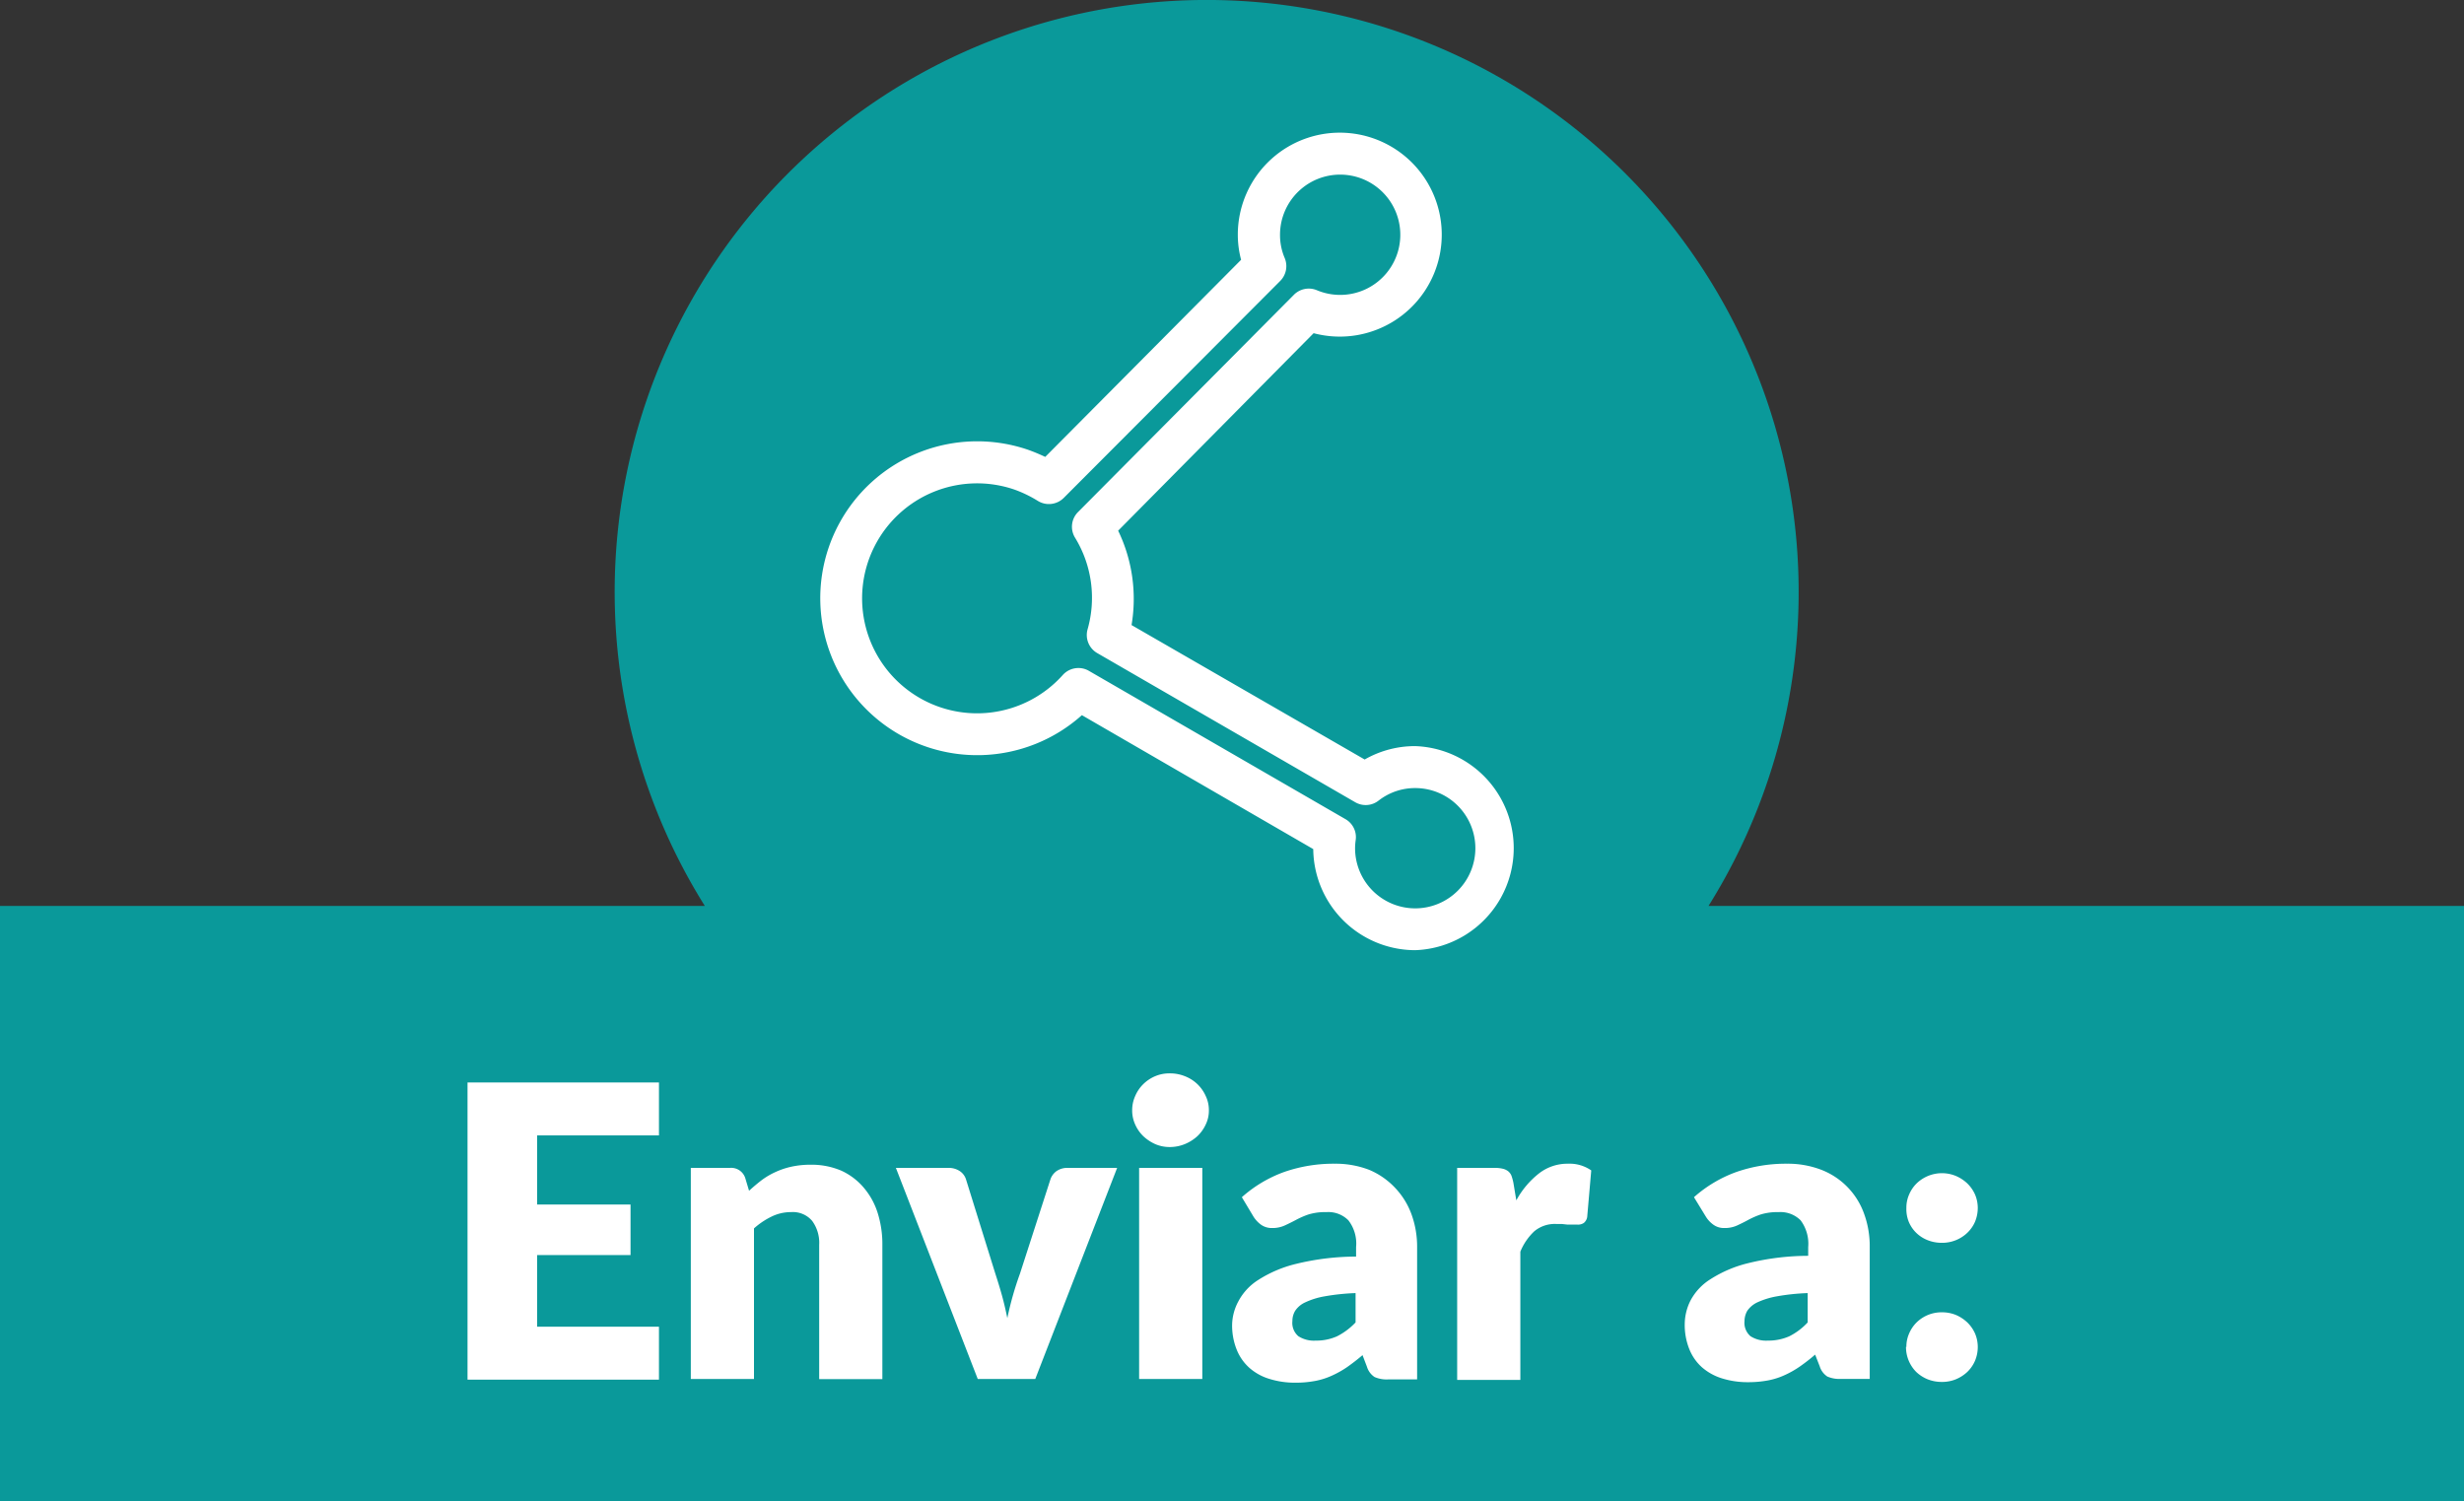 <svg xmlns="http://www.w3.org/2000/svg" viewBox="0 0 195 118.82"><rect x="0" y="0" width="195" height="118.82" fill="#333333" stroke="none"/><defs><style>.cls-1{fill:#0a999a;}.cls-2{fill:#fff;}</style></defs><title>enviar-a-btn</title><g id="Capa_2" data-name="Capa 2"><g id="_1200" data-name="1200"><path class="cls-1" d="M195,71.7v47.12H0V71.7H55.78a46.85,46.85,0,1,1,79.43,0Z"/><path class="cls-2" d="M42.51,89.86v5.47H49.9v4H42.51V105h9.64v4.19H37V85.67H52.15v4.19Z"/><path class="cls-2" d="M59.28,94.24c.33-.3.66-.58,1-.84a5.87,5.87,0,0,1,1.11-.65,6.11,6.11,0,0,1,1.27-.42,7,7,0,0,1,1.49-.15,6,6,0,0,1,2.43.47A5.12,5.12,0,0,1,68.36,94a5.72,5.72,0,0,1,1.1,2,8.23,8.23,0,0,1,.37,2.53v10.62h-5V98.52a2.93,2.93,0,0,0-.56-1.9,2,2,0,0,0-1.66-.69,3.48,3.48,0,0,0-1.54.35,6,6,0,0,0-1.4.94v11.92h-5V92.43h3.1a1.17,1.17,0,0,1,1.22.84Z"/><path class="cls-2" d="M88.41,92.43l-6.48,16.71H77.38L70.9,92.43h4.16a1.58,1.58,0,0,1,.89.25,1.24,1.24,0,0,1,.49.63l2.33,7.49c.2.61.38,1.2.54,1.78s.29,1.16.41,1.74a25.46,25.46,0,0,1,1-3.52l2.42-7.49a1.34,1.34,0,0,1,.48-.63,1.49,1.49,0,0,1,.84-.25Z"/><path class="cls-2" d="M95.67,87.86A2.52,2.52,0,0,1,95.42,89a3,3,0,0,1-.66.92,3.38,3.38,0,0,1-1,.63,3.15,3.15,0,0,1-1.19.23,2.87,2.87,0,0,1-1.14-.23,3.42,3.42,0,0,1-.95-.63,2.93,2.93,0,0,1-.64-.92,2.65,2.65,0,0,1-.24-1.12,2.71,2.71,0,0,1,.24-1.14,2.9,2.9,0,0,1,.64-.94,3,3,0,0,1,.95-.63,2.86,2.86,0,0,1,1.14-.22,3.15,3.15,0,0,1,1.19.22,3,3,0,0,1,1,.63,3,3,0,0,1,.66.94A2.57,2.57,0,0,1,95.67,87.86Zm-.52,4.57v16.71h-5V92.43Z"/><path class="cls-2" d="M98.28,94.75a10.27,10.27,0,0,1,3.36-2,11.92,11.92,0,0,1,4-.65,7.38,7.38,0,0,1,2.73.49A6,6,0,0,1,110.4,94a6.05,6.05,0,0,1,1.3,2.09,7.5,7.5,0,0,1,.45,2.64v10.44h-2.29a2.37,2.37,0,0,1-1.08-.19,1.49,1.49,0,0,1-.6-.81l-.35-.92c-.42.36-.83.67-1.21.94a7.62,7.62,0,0,1-1.21.68,5.66,5.66,0,0,1-1.32.42,8.19,8.19,0,0,1-1.55.14,6.74,6.74,0,0,1-2.08-.3,4.23,4.23,0,0,1-1.59-.88,3.83,3.83,0,0,1-1-1.44,5.12,5.12,0,0,1-.36-2A4.06,4.06,0,0,1,98,103a4.48,4.48,0,0,1,1.56-1.69,9.82,9.82,0,0,1,3-1.28,20.18,20.18,0,0,1,4.76-.58V98.7a3,3,0,0,0-.61-2.12,2.23,2.23,0,0,0-1.72-.65,4.55,4.55,0,0,0-1.45.19,6.67,6.67,0,0,0-1,.44c-.3.16-.59.3-.87.43a2.35,2.35,0,0,1-1,.2,1.47,1.47,0,0,1-.87-.26,2.4,2.4,0,0,1-.58-.61Zm9,7.59a17.36,17.36,0,0,0-2.47.26,6,6,0,0,0-1.53.48,1.89,1.89,0,0,0-.78.66,1.54,1.54,0,0,0-.22.81,1.38,1.38,0,0,0,.47,1.2,2.27,2.27,0,0,0,1.37.35,4,4,0,0,0,1.69-.34,5.31,5.31,0,0,0,1.47-1.1Z"/><path class="cls-2" d="M120,95a6.89,6.89,0,0,1,1.78-2.12,3.66,3.66,0,0,1,2.31-.78,3,3,0,0,1,1.84.53l-.32,3.68a.75.75,0,0,1-.27.48.82.82,0,0,1-.5.13l-.34,0-.44,0-.46-.05-.43,0a2.53,2.53,0,0,0-1.75.58,4.61,4.61,0,0,0-1.1,1.61v10.15h-5V92.43h3a2.65,2.65,0,0,1,.62.07,1.09,1.09,0,0,1,.42.2.88.88,0,0,1,.26.36,4.24,4.24,0,0,1,.15.55Z"/><path class="cls-2" d="M134.06,94.75a10.32,10.32,0,0,1,3.37-2,11.92,11.92,0,0,1,4-.65,7.38,7.38,0,0,1,2.73.49,5.82,5.82,0,0,1,3.36,3.46,7.5,7.5,0,0,1,.45,2.64v10.44h-2.29a2.33,2.33,0,0,1-1.07-.19,1.49,1.49,0,0,1-.6-.81l-.36-.92a14.85,14.85,0,0,1-1.21.94,7.53,7.53,0,0,1-1.2.68,5.66,5.66,0,0,1-1.32.42,8.3,8.3,0,0,1-1.56.14,6.79,6.79,0,0,1-2.08-.3,4.39,4.39,0,0,1-1.59-.88,3.81,3.81,0,0,1-1-1.44,5.12,5.12,0,0,1-.36-2,4.18,4.18,0,0,1,.45-1.83,4.44,4.44,0,0,1,1.57-1.69,9.82,9.82,0,0,1,3-1.28,20.09,20.09,0,0,1,4.75-.58V98.7a3.09,3.09,0,0,0-.6-2.12,2.25,2.25,0,0,0-1.72-.65,4.55,4.55,0,0,0-1.45.19,6.8,6.8,0,0,0-1,.44c-.29.16-.58.3-.86.43a2.35,2.35,0,0,1-1,.2,1.43,1.43,0,0,1-.87-.26,2.24,2.24,0,0,1-.58-.61Zm9,7.59a17.2,17.2,0,0,0-2.46.26,6.25,6.25,0,0,0-1.54.48,2,2,0,0,0-.78.66,1.64,1.64,0,0,0-.22.81,1.4,1.4,0,0,0,.47,1.2,2.29,2.29,0,0,0,1.37.35,4.09,4.09,0,0,0,1.7-.34,5.13,5.13,0,0,0,1.46-1.1Z"/><path class="cls-2" d="M150.87,95.61a2.58,2.58,0,0,1,.22-1.08,2.73,2.73,0,0,1,.59-.87,2.89,2.89,0,0,1,2-.81,2.89,2.89,0,0,1,1.11.22,3.05,3.05,0,0,1,.9.59,2.79,2.79,0,0,1,.61.87,2.74,2.74,0,0,1,.22,1.08,2.87,2.87,0,0,1-.22,1.09,2.68,2.68,0,0,1-.61.87,2.84,2.84,0,0,1-.9.58,2.89,2.89,0,0,1-1.11.21,3,3,0,0,1-1.13-.21,2.73,2.73,0,0,1-.9-.58,2.63,2.63,0,0,1-.59-.87A2.69,2.69,0,0,1,150.87,95.61Zm0,11a2.58,2.58,0,0,1,.22-1.08,2.73,2.73,0,0,1,.59-.87,2.82,2.82,0,0,1,2-.8,2.89,2.89,0,0,1,1.11.21,3.05,3.05,0,0,1,.9.59,2.79,2.79,0,0,1,.61.87,2.74,2.74,0,0,1,.22,1.08,2.83,2.83,0,0,1-.22,1.09,2.72,2.72,0,0,1-.61.88,3,3,0,0,1-.9.58,2.89,2.89,0,0,1-1.11.21,3,3,0,0,1-1.13-.21,2.9,2.9,0,0,1-.9-.58,2.79,2.79,0,0,1-.81-2Z"/><path class="cls-2" d="M112,75.2a8.08,8.08,0,0,1-8.07-8L85.62,56.6a12.42,12.42,0,1,1-4.25-21c.45.16.9.35,1.35.56l15.5-15.6a7.71,7.71,0,0,1-.26-2,8.07,8.07,0,1,1,6,7.81L88.49,42a12.41,12.41,0,0,1,1.06,7.47L108,60.11a8,8,0,0,1,4-1.06,8.08,8.08,0,0,1,0,16.15ZM85.35,52.87a1.63,1.63,0,0,1,.82.22l20.31,11.74a1.64,1.64,0,0,1,.81,1.65,4.62,4.62,0,0,0-.05.65A4.76,4.76,0,1,0,112,62.37a4.69,4.69,0,0,0-2.91,1,1.65,1.65,0,0,1-1.84.12L86.84,51.69a1.65,1.65,0,0,1-.77-1.88,9.11,9.11,0,0,0-1-7.27,1.65,1.65,0,0,1,.23-2l17.1-17.21a1.66,1.66,0,0,1,1.82-.36,4.76,4.76,0,1,0-2.92-4.39,4.62,4.62,0,0,0,.37,1.84,1.66,1.66,0,0,1-.35,1.81L84.19,39.4a1.66,1.66,0,0,1-2.06.24,9.71,9.71,0,0,0-1.84-.89,9.1,9.1,0,1,0,3.82,14.67A1.66,1.66,0,0,1,85.35,52.87Z"/></g></g></svg>